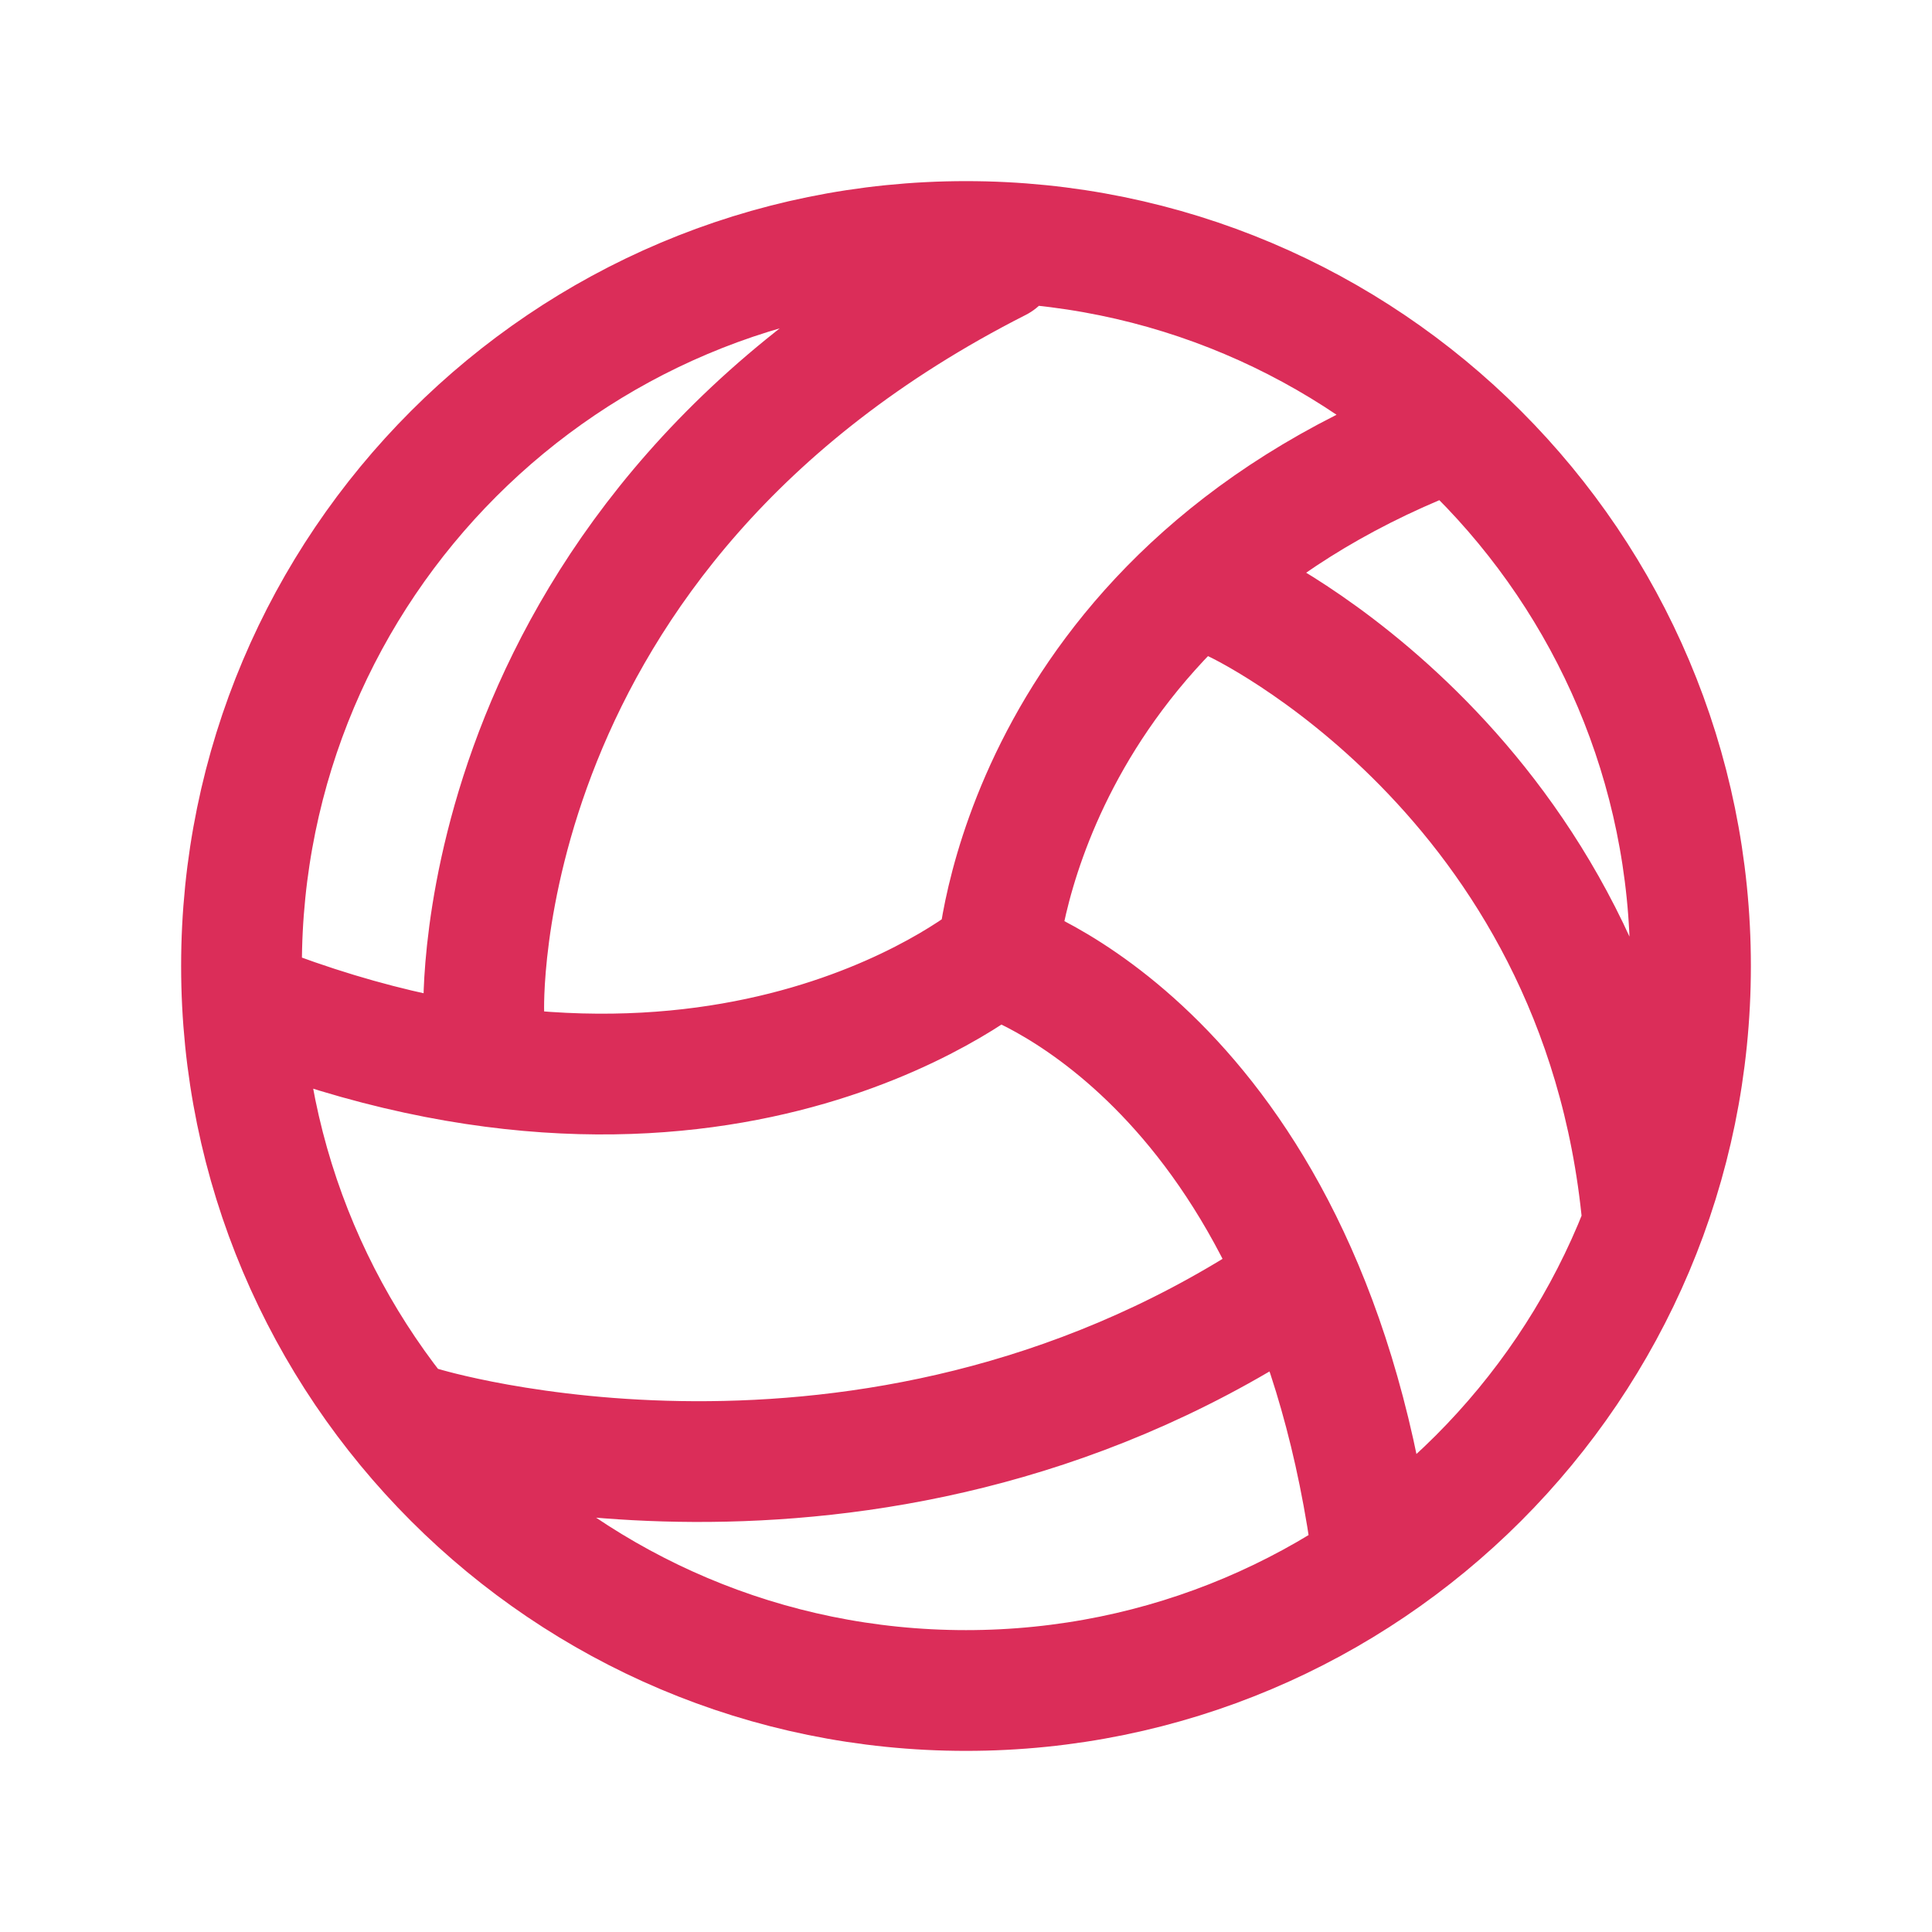 <svg width="24" height="24" viewBox="0 0 24 24" fill="none" xmlns="http://www.w3.org/2000/svg">
<path d="M6.01 12.586C6.01 12.586 5.775 6.606 12.401 3.244M12.391 11.902C12.391 11.902 12.655 7.466 17.853 5.414M12.391 11.893C12.391 11.893 16.134 13.055 17.023 19.124M12.401 11.834C12.401 11.834 9.098 14.668 3.401 12.567M15.352 7.485C15.352 7.485 19.886 9.606 20.404 15.137M5.238 17.726C5.238 17.726 10.73 19.417 15.87 16.095M21 12C21 16.971 16.971 21 12 21C7.029 21 3 16.971 3 12C3 7.029 7.029 3 12 3C16.971 3 21 7.029 21 12Z" stroke="#DB2D59" stroke-width="1.5" stroke-linecap="round"/>
</svg>
